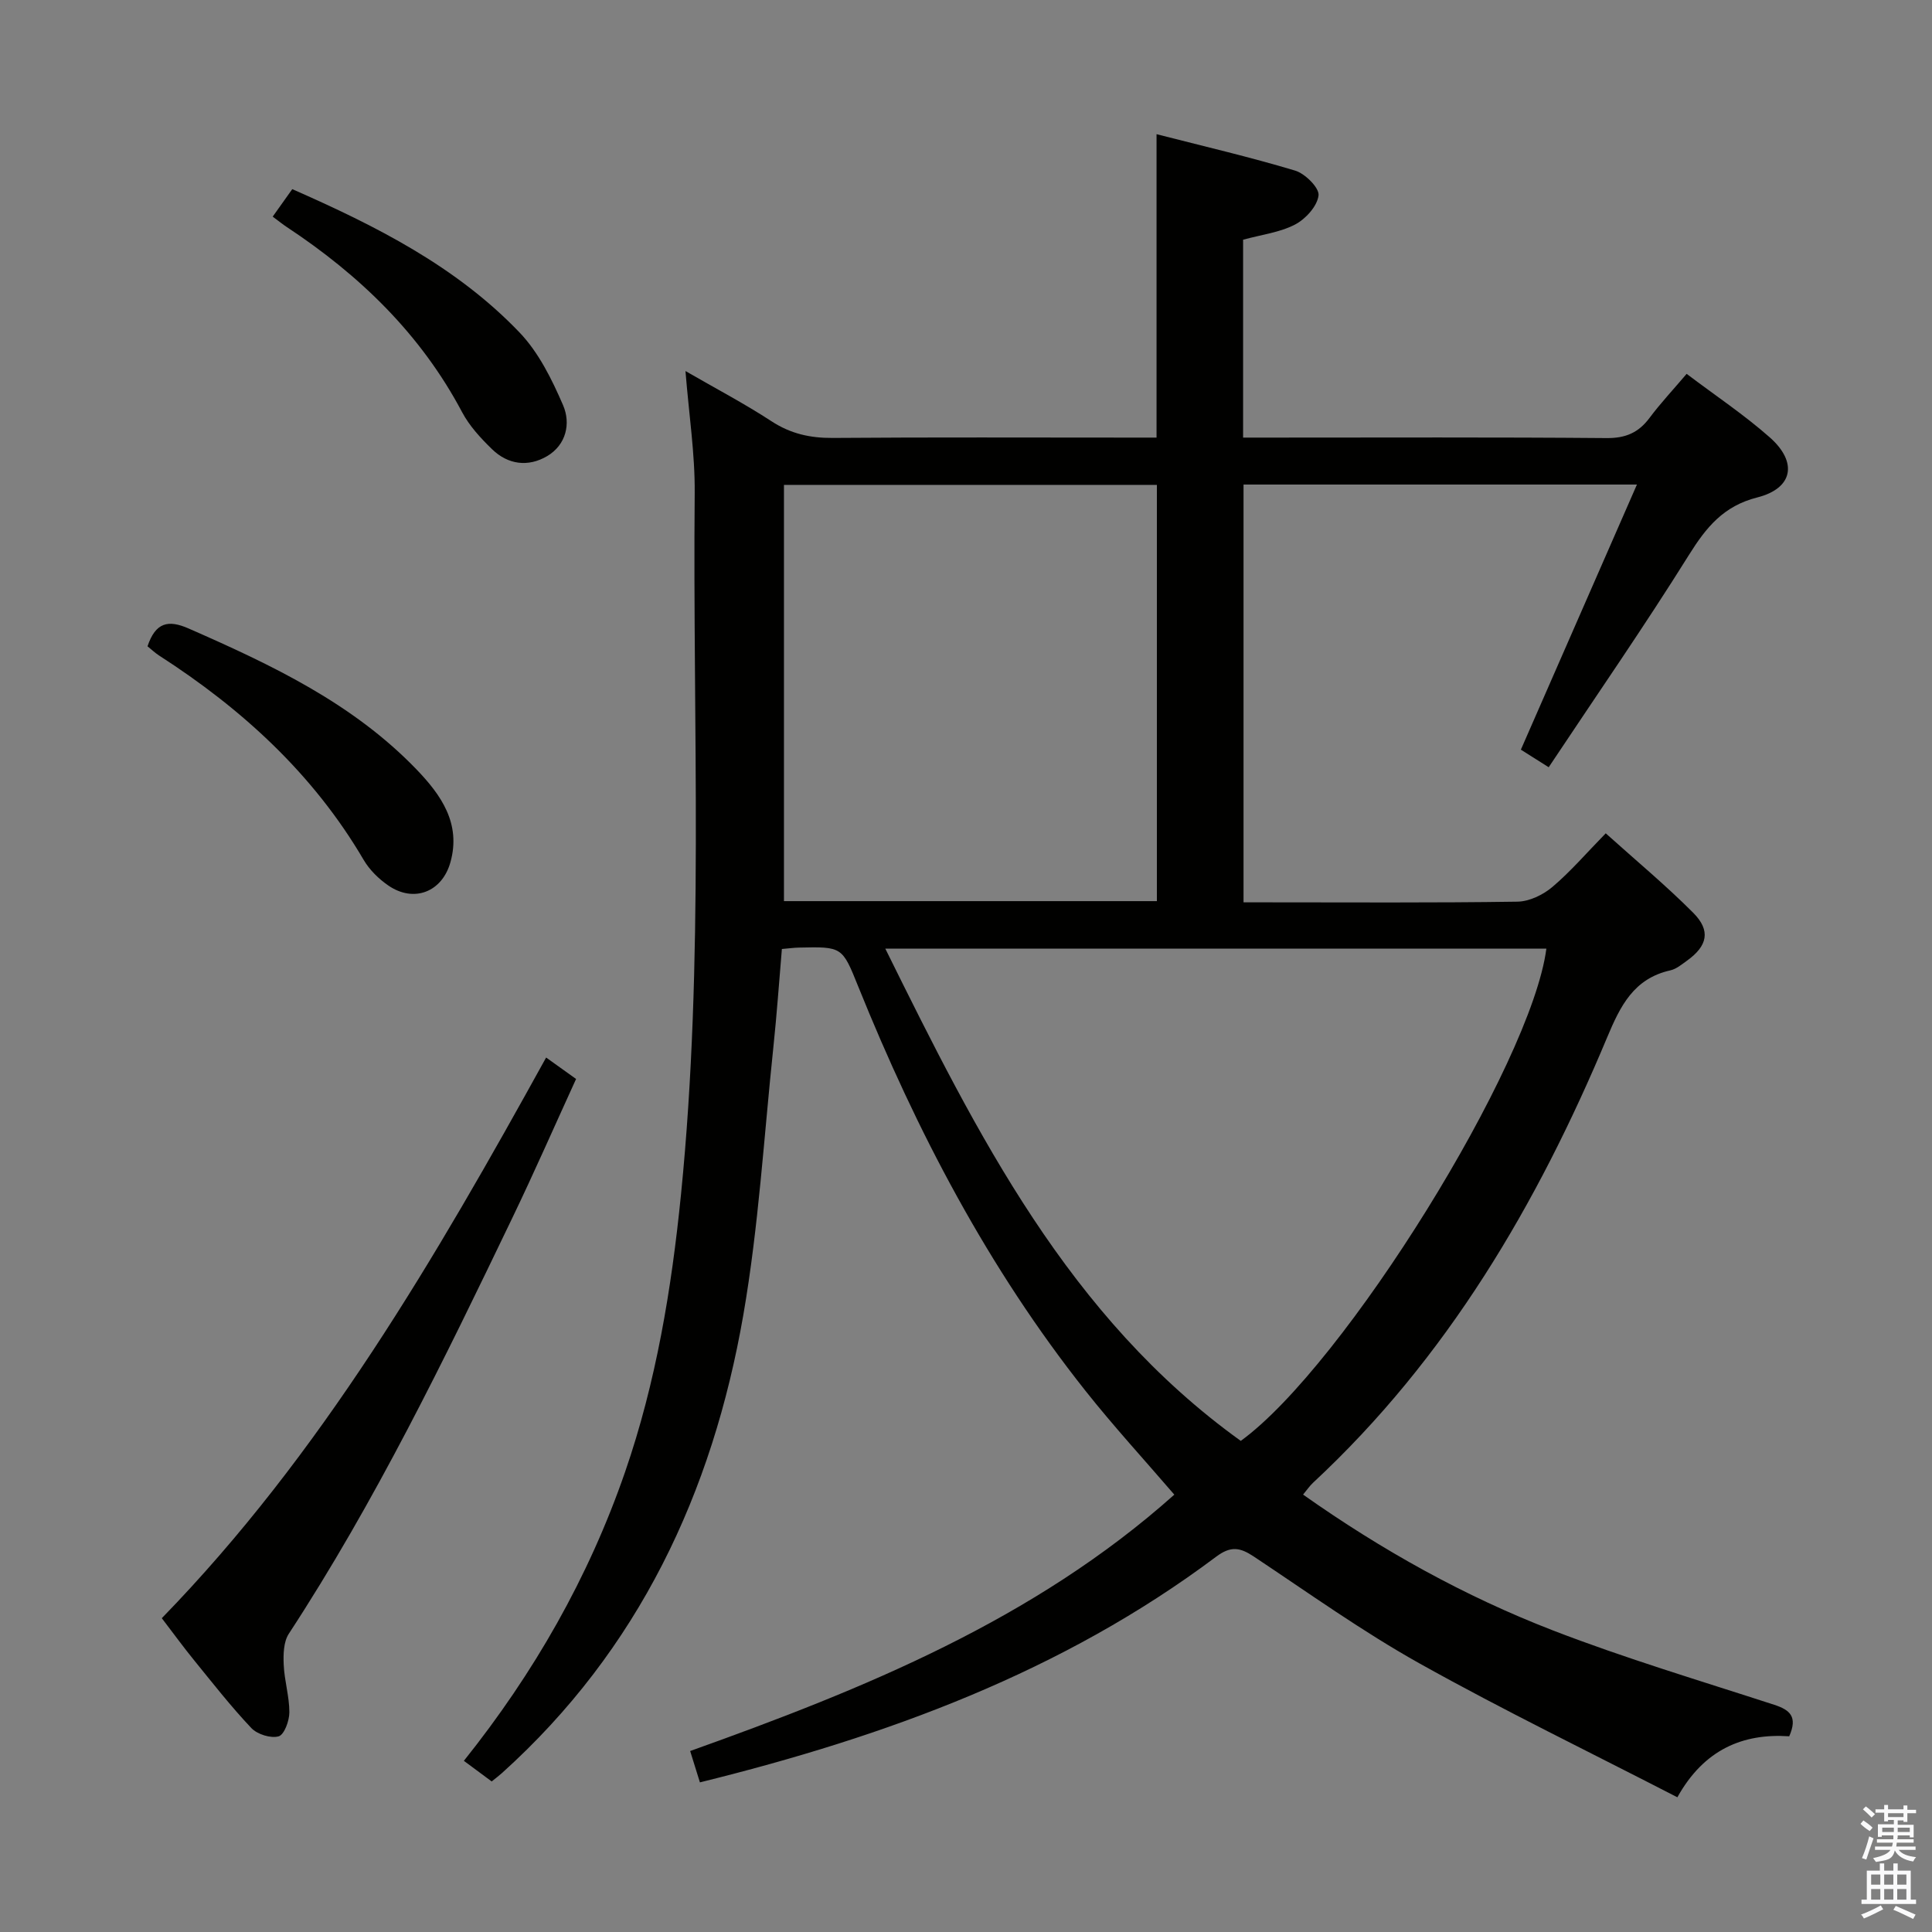 <svg enable-background="new 0 0 400 400" viewBox="0 0 400 400" xmlns="http://www.w3.org/2000/svg"><rect x="0" y="0" width="400" height="400" fill="#808080" stroke="none"/><path d="m385.2 377.6.6-.7c.6.4 1.3.9 1.9 1.5l-.6.7c-.8-.5-1.4-1-1.9-1.5zm.3 7.1c.6-1.4 1.1-2.9 1.5-4.5.3.1.6.3.9.4-.5 1.4-1 2.9-1.5 4.4zm.2-10.1.6-.6c.7.5 1.3 1.1 1.9 1.6l-.7.7c-.6-.6-1.2-1.2-1.8-1.7zm8.4-.8h.8v.9h1.8v.7h-1.8v1.8h-.8v-.3h-1.2v.9h3.3v2.6h-.8v-.4h-2.5c0 .3 0 .6-.1.8h3.4v.7h-3.5c0 .3-.1.6-.1.8h4v.7h-3.5c.7.9 1.9 1.3 3.6 1.5-.2.2-.4.5-.6.9-1.9-.3-3.2-1.1-3.8-2.3-.5 2.1-1.8 2-3.9 2.4-.2-.3-.4-.5-.6-.8 1.9-.4 3.1-.9 3.6-1.7h-3.2v-.7h3.5c.1-.2.1-.5.2-.8h-3.3v-.7h3.4c0-.2 0-.5 0-.8h-2.4v.3h-.8v-2.6h3.3v-.9h-1.2v.3h-.8v-1.8h-1.8v-.7h1.8v-.9h.8v.9h3.2zm-4.4 5.5h2.4c0-.3 0-.6 0-.9h-2.4zm1.2-3.1h3.2v-.8h-3.2zm4.4 2.2h-2.4v.9h2.5v-.9z" fill="#fafafb"/><path d="m389.2 385.8h.9v1.5h1.9v-1.5h.9v1.5h2.7v6h1.1v.9h-11.3v-.9h1.1v-6h2.7zm.2 8.7.5.8c-1.2.6-2.5 1.3-4 1.9-.2-.3-.3-.6-.6-.8 1.6-.6 3-1.3 4.1-1.9zm-2-4.3h1.9v-2.1h-1.9zm0 3.1h1.9v-2.2h-1.9zm2.7-3.1h1.9v-2.1h-1.9zm0 3.1h1.9v-2.2h-1.9zm2.4 1.3c1.4.6 2.7 1.2 4.1 1.8l-.5.9c-1.5-.7-2.8-1.4-4.1-1.9zm2.2-6.5h-1.9v2.1h1.9zm-1.9 5.2h1.9v-2.2h-1.9z" fill="#fafafb"/><g fill="#010100"><path d="m144.91 369.02c-.73-2.34-1.26-4.05-2.02-6.49 35.98-12.86 71.18-27.14 100.24-53.08-6.13-7.13-12.53-14.1-18.39-21.49-20.12-25.37-34.96-53.75-47.03-83.66-3.34-8.29-3.29-8.32-12.34-8.11-.98.02-1.96.16-3.49.29-.58 6.82-1.05 13.58-1.76 20.31-1.95 18.5-3.05 37.15-6.22 55.44-6.39 36.83-21.67 69.37-49.97 94.86-.61.55-1.27 1.04-2.13 1.74-1.9-1.4-3.72-2.76-5.76-4.27 14.49-18.13 25.81-37.91 33.37-59.79 6.44-18.64 9.62-37.9 11.58-57.44 4.85-48.35 2.4-96.84 2.84-145.27.07-8.1-1.19-16.21-1.91-25.24 6.3 3.64 12.23 6.75 17.8 10.39 3.96 2.59 8 3.49 12.67 3.46 20.5-.16 40.99-.07 61.49-.07h5.57c0-21.05 0-41.59 0-62.82 9.59 2.46 19.23 4.7 28.69 7.54 2.07.62 5.04 3.58 4.85 5.14-.26 2.22-2.67 4.88-4.85 6.02-3.16 1.65-6.94 2.1-10.77 3.15v40.97h5.79c23.16 0 46.33-.1 69.49.1 3.92.03 6.59-1.12 8.87-4.18 2.27-3.04 4.88-5.82 7.68-9.12 5.96 4.51 11.91 8.47 17.22 13.16 5.84 5.17 4.8 10.56-2.6 12.43-6.98 1.77-10.56 6.17-14.14 11.9-9.23 14.78-19.17 29.11-29.04 43.96-2.86-1.81-4.61-2.92-5.76-3.64 8.05-18.38 15.88-36.28 24.03-54.89-27.92 0-54.49 0-81.45 0v86.5h4.73c17.33 0 34.66.12 51.99-.14 2.45-.04 5.29-1.41 7.22-3.04 3.79-3.21 7.07-7.04 11.05-11.11 6.2 5.58 12.43 10.75 18.12 16.46 3.68 3.7 2.95 6.86-1.3 9.91-1.08.77-2.2 1.72-3.43 2-7.59 1.69-10.37 7.37-13.11 13.91-14.45 34.54-33.13 66.38-60.88 92.18-.71.66-1.25 1.48-2.06 2.45 16.31 11.52 33.45 21.06 51.78 28.14 15 5.79 30.46 10.4 45.77 15.38 3.25 1.06 4.89 2.46 3.1 6.52-9.55-.64-17.63 2.69-23.16 12.63-18.05-9.31-35.97-17.99-53.32-27.68-11.88-6.64-23.02-14.62-34.38-22.17-2.82-1.87-4.74-2.25-7.79.04-31.84 23.87-68.29 37.2-106.88 46.72zm38.38-172.62c19.1 38.62 37.96 76.31 73.6 101.92 21.41-15.54 60.17-77.99 63.27-101.92-45.28 0-90.54 0-136.87 0zm56.23-9.83c0-29.16 0-57.71 0-86.18-25.99 0-51.56 0-77.21 0v86.18z"/><path d="m113.07 218.95c2.39 1.72 4.01 2.87 6.2 4.44-4.38 9.58-8.63 19.27-13.21 28.79-14.12 29.39-28.37 58.71-46.27 86.08-1.09 1.67-1.15 4.28-1.05 6.42.14 3.29 1.17 6.55 1.17 9.83 0 1.75-1.06 4.65-2.22 4.98-1.63.46-4.41-.41-5.65-1.71-4.22-4.46-8.02-9.33-11.9-14.1-2.1-2.58-4.06-5.27-6.64-8.65 33-33.94 56.64-74.55 79.57-116.08z"/><path d="m30.54 133.81c1.67-4.96 4.28-5.55 8.53-3.68 17.14 7.52 33.99 15.47 47.21 29.22 5.04 5.25 9.21 11.15 6.98 19.15-1.72 6.19-7.57 8.46-12.84 4.85-2-1.37-3.91-3.24-5.13-5.32-10.44-17.81-25.18-31.26-42.35-42.31-.82-.53-1.53-1.21-2.4-1.91z"/><path d="m56.46 44.85c1.49-2.09 2.72-3.81 4.05-5.69 17.33 7.62 33.96 15.99 47.04 29.66 3.97 4.14 6.72 9.73 9.03 15.08 1.62 3.75.67 8.19-3.31 10.54-3.92 2.31-8.11 1.77-11.41-1.45-2.35-2.28-4.69-4.82-6.2-7.68-8.56-16.15-21.2-28.34-36.26-38.29-.82-.54-1.59-1.16-2.94-2.17z"/></g></svg>
